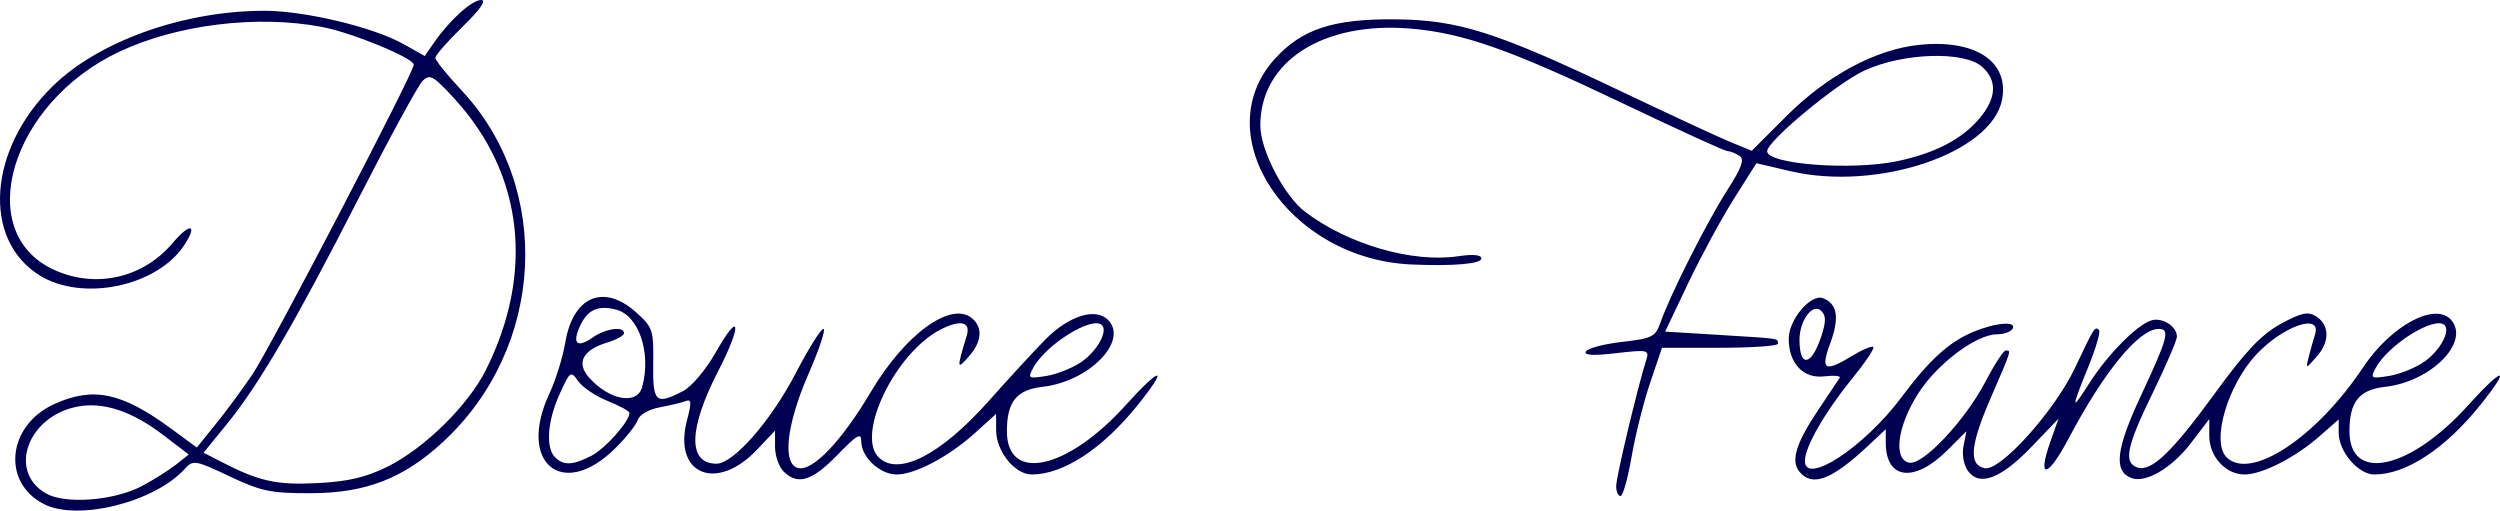 <svg xmlns="http://www.w3.org/2000/svg" viewBox="0 0 463.658 94.695" height="101.008" width="494.568"><path d="M8.124 93.48c-7.862-4.04-6.762-14.589 1.933-18.537 7.231-3.283 12.514-2.174 21.673 4.549l4.773 3.504 3.437-4.248c1.89-2.336 4.962-6.489 6.825-9.228 3.279-4.82 29.976-56.047 29.976-57.519 0-1.232-11.468-5.952-17.02-7.005-12.016-2.278-26.895-.454-37.643 4.617C1.933 19.115-5.197 43.13 10.068 50.062c7.73 3.51 16.499 1.498 22.005-5.045 3.17-3.768 4.659-3.459 2.106.437-5.02 7.66-18.856 10.566-26.815 5.63-10.732-6.655-9.574-23.4 2.429-35.123C18.359 7.595 34.086 2 49.038 2c7.518 0 20.223 3.04 25.797 6.173l3.944 2.217 1.688-2.445C83.342 3.778 87.51 0 89.23 0c1.063 0-.148 1.745-3.423 4.935-2.786 2.714-5.066 5.319-5.066 5.788 0 .47 2.15 3.143 4.777 5.941 17.12 18.235 15.576 47.851-3.407 65.349-7.286 6.716-14.264 9.424-24.37 9.458-7.501.026-9.285-.343-15.175-3.133-6.343-3.005-6.754-3.075-8.272-1.397-5.614 6.203-19.885 9.77-26.17 6.54zm18.189-3.335c2.16-1.142 5-2.926 6.31-3.965l2.381-1.887-4.782-3.651c-5.722-4.37-11.036-6.136-15.784-5.245C5.135 77.142 1.377 87.455 8.56 91.529c3.587 2.034 12.622 1.33 17.754-1.384zm45.58-3.607C78.758 83.117 86.816 75.196 90.1 68.64c9.038-18.032 6.954-36.338-5.717-50.22-3.997-4.38-4.657-4.756-6.002-3.421-.83.825-6.107 10.5-11.725 21.5-11.964 23.427-18.603 34.81-24.578 42.146l-4.324 5.31 3.15 1.628c7.137 3.691 10.346 4.407 17.99 4.013 5.723-.295 9.001-1.067 13-3.06zm227.848 3.59c0-1.666 3.979-18.336 5.583-23.392.587-1.848.277-1.916-5.61-1.233-4.326.502-6.03.397-5.572-.344.363-.586 3.391-1.376 6.73-1.753 5.529-.626 6.16-.944 7.074-3.565 1.778-5.102 8.587-18.612 12.321-24.45 2.827-4.419 3.337-5.862 2.302-6.518-.73-.463-1.732-.85-2.225-.858-.494-.008-9.269-4.016-19.5-8.905-20.622-9.855-29.425-12.961-39.103-13.796-16.356-1.411-28 6.057-28 17.958 0 4.547 4.402 13.036 8.298 16.002 7.938 6.044 19.917 9.52 28.411 8.247 2.763-.414 4.29-.266 4.29.418 0 1.004-5.222 1.45-13 1.11-22.782-.996-38.073-24-25.328-38.107 5.015-5.551 10.809-7.46 22.329-7.357 11.798.107 18.778 2.333 42 13.394 9.075 4.324 18.22 8.563 20.325 9.421l3.825 1.56 6.41-6.41c7.556-7.556 16.571-12.398 24.629-13.23 10.417-1.075 16.71 3.07 15.385 10.134-1.861 9.923-23.093 17.095-39.32 13.283l-6.246-1.467-4.18 6.615c-2.299 3.638-6.107 10.665-8.463 15.615l-4.284 9 10.21.627c11.375.7 10.708.599 10.71 1.623 0 .412-4.837.75-10.75.75H308.24l-2.202 6.5c-1.212 3.575-2.762 9.762-3.445 13.75-.684 3.987-1.606 7.25-2.048 7.25-.443 0-.805-.842-.805-1.872zm52.2-60.251c6.965-1.476 11.945-4.072 15.174-7.91 3.173-3.77 3.348-7.004.518-9.562-3.315-2.996-14.743-2.628-21.911.706-5.134 2.388-17.981 13.06-17.981 14.938 0 2.429 15.752 3.618 24.2 1.828zM145.312 87.429c-.864-.865-1.571-2.922-1.571-4.572v-3l-3.304 3.503c-7.572 8.03-15.701 4.603-13.009-5.484.855-3.204.808-3.896-.24-3.494-.718.275-2.897.8-4.842 1.164-2.027.38-3.767 1.388-4.076 2.36-.296.933-2.233 3.352-4.305 5.374-9.756 9.528-18.046 2.468-12.072-10.28 1.16-2.475 2.487-6.75 2.95-9.5 1.434-8.541 7.121-10.956 13.132-5.577 3.086 2.761 3.26 3.284 3.173 9.5-.102 7.229.448 7.737 5.528 5.11 1.604-.83 4.258-3.978 6.11-7.25 4.5-7.953 4.884-5.136.465 3.429C127.656 79.558 127.521 86 132.89 86c3.133 0 10.1-7.956 14.668-16.75 2.356-4.538 4.678-8.25 5.158-8.25.48 0-.748 3.712-2.73 8.25-4.18 9.573-4.974 16.946-1.889 17.565 2.72.546 8.068-5.103 13.465-14.218 6.28-10.606 14.811-16.807 18.693-13.586 2.071 1.72 1.854 4.35-.59 7.128-2.223 2.529-2.246 2.292-.372-3.889.781-2.578-1.167-3.029-4.867-1.128-8.352 4.291-15.707 19.455-11.484 23.678 3.63 3.63 11.53-.407 20.45-10.453 3.768-4.243 8.513-9.39 10.546-11.439 4.319-4.353 9.25-5.89 11.544-3.596 3.892 3.892-3.48 11.453-12.115 12.427-4.837.545-6.625 2.768-6.625 8.237 0 9.606 11.204 7.16 22.001-4.802 6.62-7.335 8.13-7.351 2.238-.025C204.466 83.25 197.206 88 191.345 88c-3.148 0-6.604-4.319-6.604-8.251v-2.982l-3.955 3.573C175.97 84.69 169.703 88 166.28 88c-3.077 0-6.54-3.225-6.54-6.092 0-1.749-.73-1.339-4.462 2.5-4.688 4.824-7.355 5.632-9.966 3.02zm-35.6-2.914c2.566-1.327 7.029-6.36 7.029-7.927 0-.333-1.813-1.33-4.027-2.215-2.215-.887-4.676-2.538-5.47-3.67-1.39-1.987-1.513-1.903-3.45 2.369-2.273 5.01-2.632 9.949-.853 11.728 1.585 1.585 3.292 1.514 6.77-.285zm9.398-12.765c1.707-6.37-.646-13.28-4.885-14.343-3.354-.842-5.278.046-6.656 3.07-1.494 3.279-.55 4.141 2.33 2.125 2.403-1.683 5.842-2.16 5.842-.809 0 .436-1.425 1.224-3.166 1.75-4.534 1.371-5.753 3.782-3.292 6.516 3.796 4.221 8.913 5.101 9.827 1.691zm81.58-4.715c2.836-2.018 4.805-5.613 3.688-6.73-1.787-1.788-10.447 3.603-12.775 7.952-1.027 1.92-.876 2.007 2.532 1.454 1.993-.324 4.944-1.528 6.556-2.676zm133.061 20.478c-1.684-2.03-.686-5.307 3.518-11.555 1.95-2.9 3.724-5.557 3.94-5.906.215-.349-1.097-.46-2.915-.248-3.848.45-6.553-2.428-6.553-6.97 0-3.553 4.096-8.395 6.365-7.524 2.663 1.022 3.085 3.638 1.345 8.334-1.867 5.038-1.067 5.48 4.152 2.298 1.85-1.127 3.574-1.839 3.832-1.581.257.257-1.593 2.998-4.112 6.09-4.87 5.98-8.582 12.472-8.582 15.01 0 4.679 11.017-2.547 17.85-11.707 5.2-6.974 8.868-10.322 13.367-12.201 4.2-1.754 8.213-2.06 7.283-.553-.34.55-1.629 1-2.864 1-3.825 0-11.044 5.402-14.578 10.909-3.912 6.097-4.734 12.285-1.713 12.9 2.542.516 10.387-7.826 14.157-15.057 1.649-3.16 3.335-5.748 3.748-5.75 1.055-.003 1.123-.215-2.814 8.869-3.797 8.762-4.092 12.388-1.057 12.967 2.897.553 12.958-10.652 16.723-18.622 3.587-7.595 3.69-7.757 4.451-6.995.305.304-.595 3.382-2 6.839-3.241 7.977-3.204 8.351.285 2.886 3.322-5.205 8.731-10.675 11.389-11.518 2.029-.644 4.773 1.09 4.773 3.017 0 .66-2.025 5.36-4.5 10.446-4.81 9.882-5.432 12.814-2.922 13.777 2.56.983 6.453-2.706 14.422-13.665 5.69-7.826 8.636-10.94 12.211-12.909 3.729-2.053 5.085-2.364 6.5-1.492 2.591 1.597 2.7 4.7.26 7.479-2.113 2.407-2.12 2.408-1.547.169.316-1.238.853-3.15 1.192-4.25 1.23-3.99-5.818-1.603-10.807 3.66-5.407 5.705-8.498 16.252-5.61 19.14 4.423 4.423 16.632-3.61 25.323-16.662 5.216-7.833 13.488-12.24 16.395-8.737 3.421 4.122-3.812 11.382-12.292 12.338-4.837.545-6.625 2.768-6.625 8.237 0 9.606 11.204 7.16 22.001-4.802 6.62-7.335 8.13-7.351 2.238-.025C453.466 83.25 446.206 88 440.345 88c-2.976 0-6.604-4.251-6.604-7.738v-2.47l-3.528 3.098C425.702 84.851 419.53 88 416.28 88c-3.495 0-6.54-3.325-6.54-7.144v-3.144l-3.43 4.494c-3.525 4.615-8.388 7.461-11.022 6.45-3.348-1.284-2.86-5.363 1.852-15.44C402.066 62.676 402.51 61 400.375 61c-3.676 0-10.12 7.837-16.744 20.366-3.872 7.324-5.87 7.66-3.367.567l1.51-4.28-4.918 5.13c-5.707 5.952-9.69 7.505-11.833 4.614-.82-1.105-1.181-3.05-.867-4.657l.539-2.76-3.496 3.495c-6.13 6.129-11.458 5.495-11.458-1.362v-2.505l-3.25 3.045c-6.759 6.332-10.374 7.711-12.74 4.86zm115.94-20.478c2.835-2.018 4.804-5.613 3.687-6.73-1.787-1.788-10.447 3.603-12.775 7.952-1.027 1.92-.876 2.007 2.532 1.454 1.993-.324 4.944-1.528 6.556-2.676zm-111.915-4.641c.904-2.741.906-3.849.006-4.736-1.57-1.546-4.041 1.736-4.041 5.366 0 5.225 2.216 4.879 4.035-.63z" fill="#000051"/></svg>
